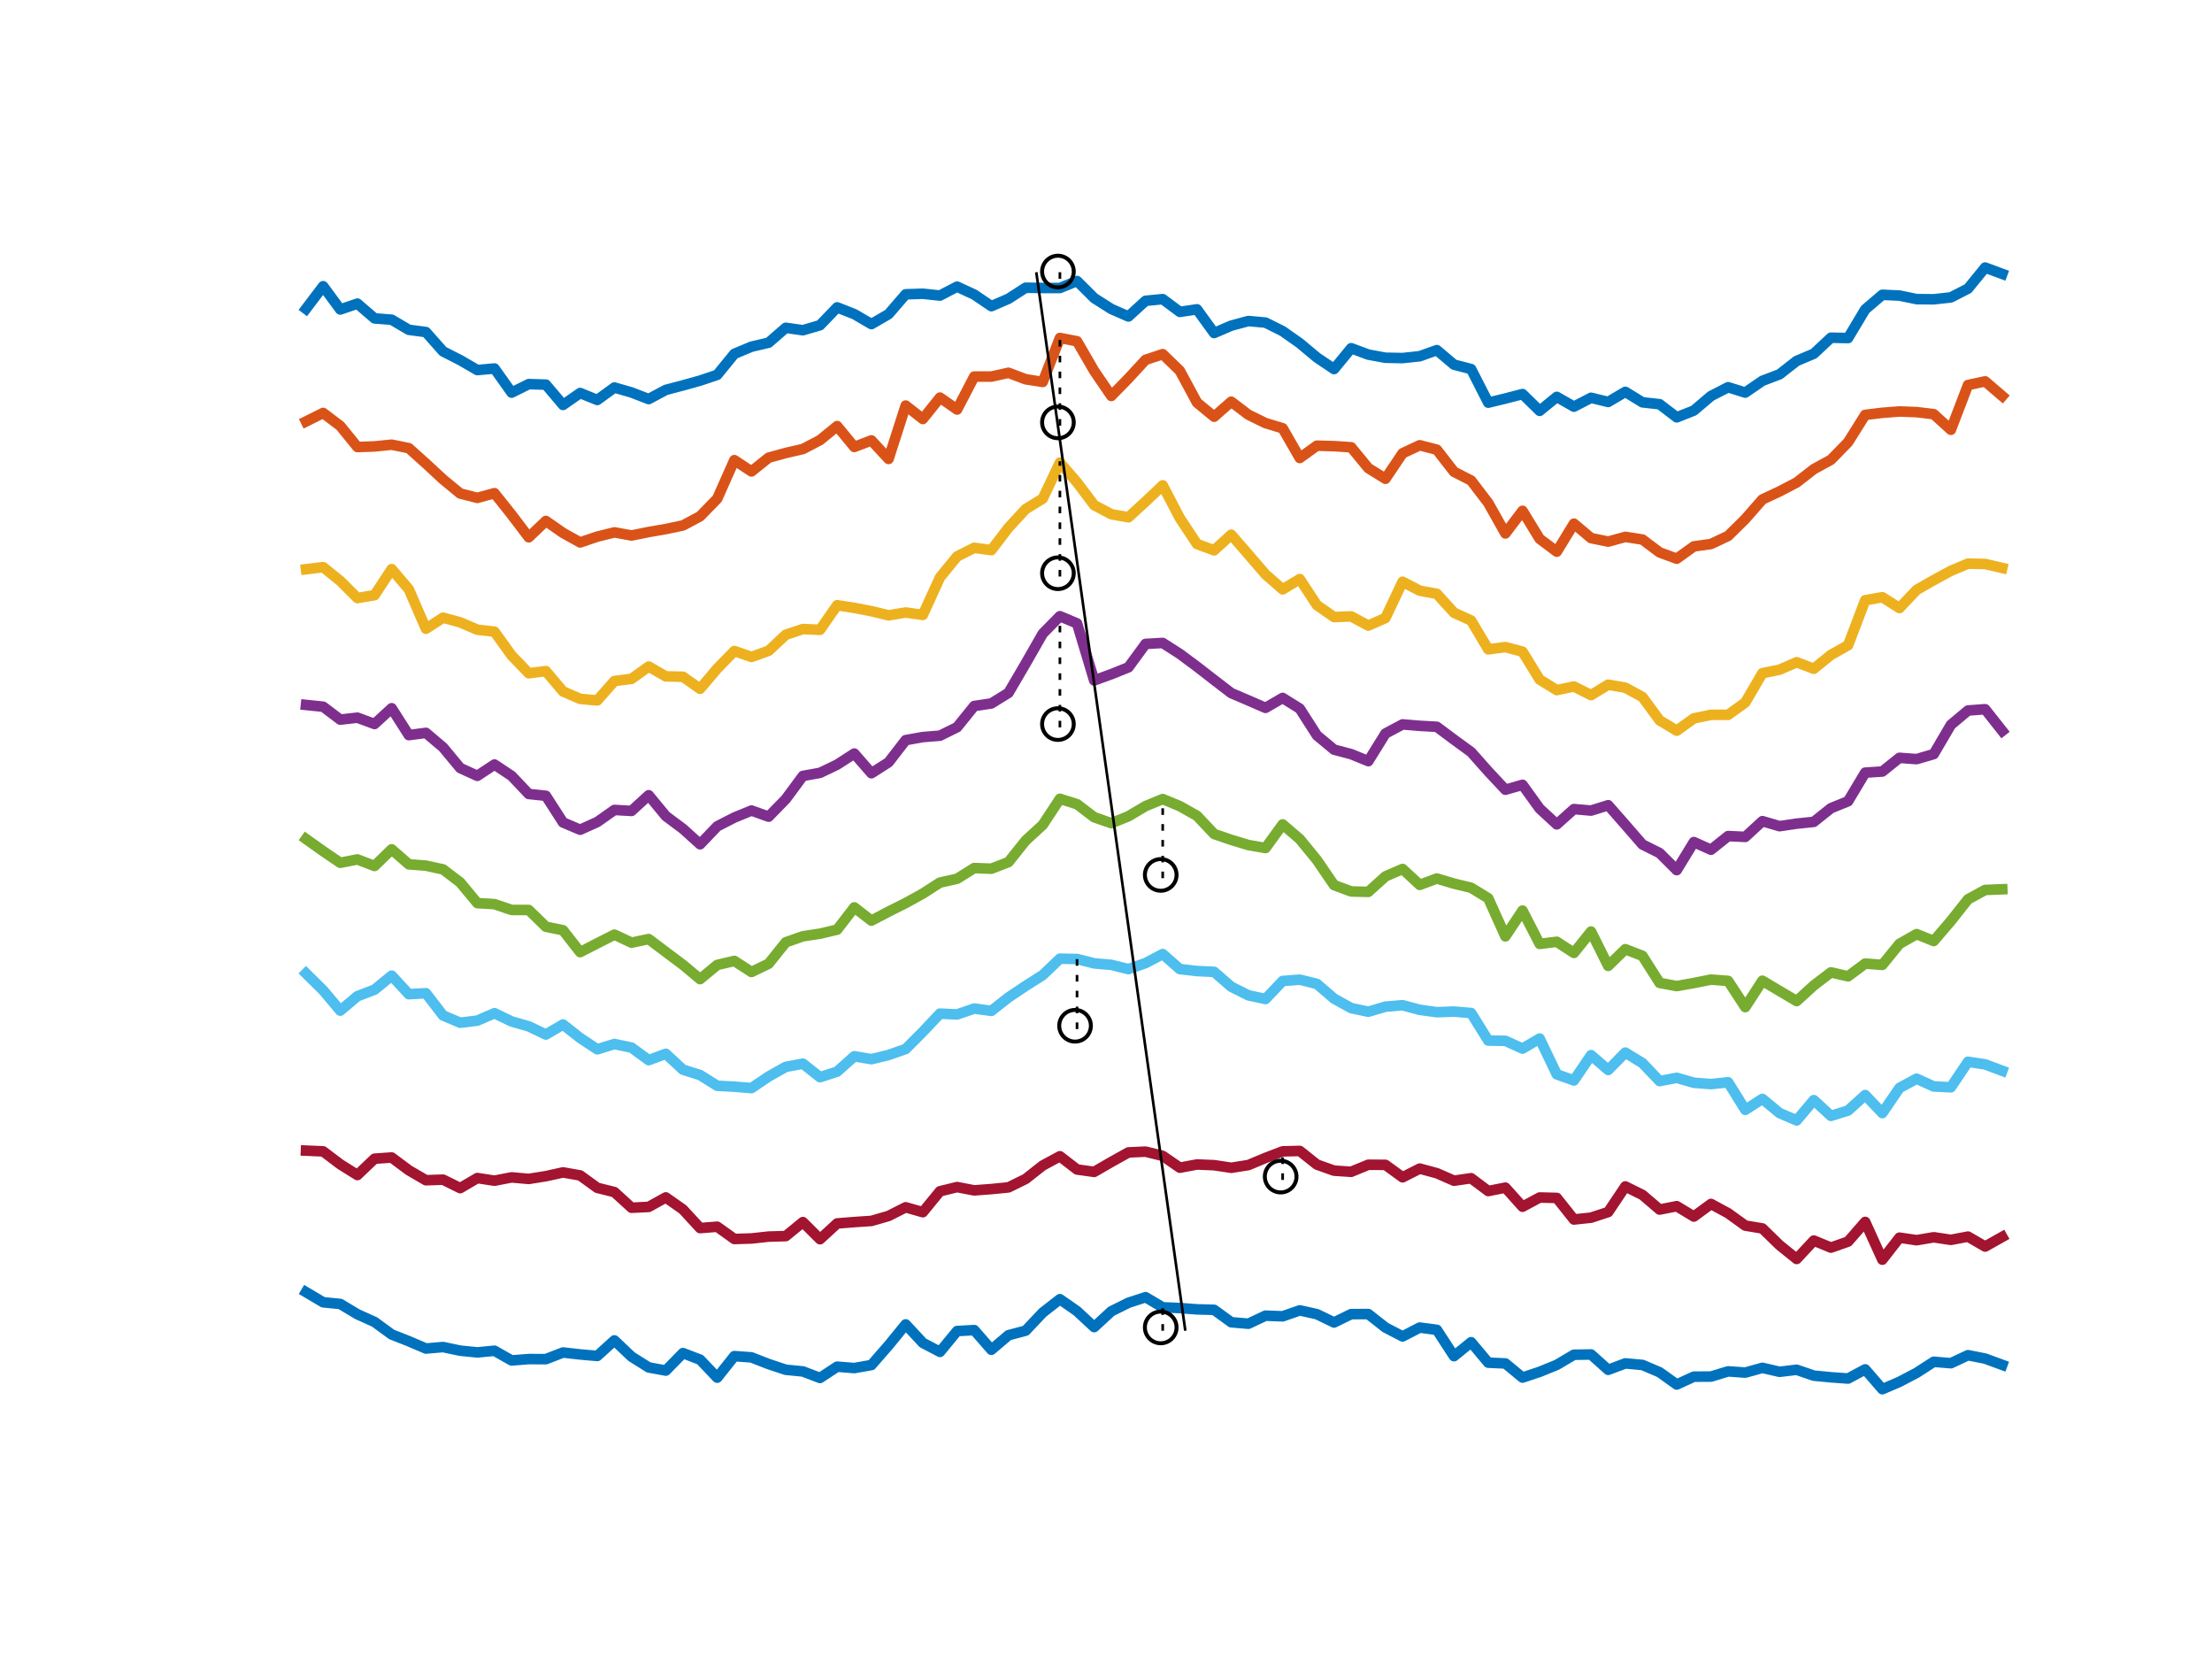 <?xml version="1.0"?>
<!DOCTYPE svg PUBLIC '-//W3C//DTD SVG 1.0//EN'
          'http://www.w3.org/TR/2001/REC-SVG-20010904/DTD/svg10.dtd'>
<svg xmlns:xlink="http://www.w3.org/1999/xlink" style="fill-opacity:1; color-rendering:auto; color-interpolation:auto; stroke:black; text-rendering:auto; stroke-linecap:square; stroke-miterlimit:10; stroke-opacity:1; shape-rendering:auto; fill:black; stroke-dasharray:none; font-weight:normal; stroke-width:1; font-family:'Dialog'; font-style:normal; stroke-linejoin:miter; font-size:12px; stroke-dashoffset:0; image-rendering:auto;" width="559" height="420" xmlns="http://www.w3.org/2000/svg"
><rect width="100%" height="100%" fill="#333333" stroke="none"/><!--Generated by the Batik Graphics2D SVG Generator--><defs id="genericDefs"
  /><g
  ><defs id="defs1"
    ><clipPath clipPathUnits="userSpaceOnUse" id="clipPath1"
      ><path d="M0 0 L559 0 L559 420 L0 420 L0 0 Z"
      /></clipPath
    ></defs
    ><g style="fill:white; stroke:white;"
    ><rect x="0" y="0" width="559" style="clip-path:url(#clipPath1); stroke:none;" height="420"
    /></g
    ><g style="fill:white; text-rendering:optimizeSpeed; color-rendering:optimizeSpeed; image-rendering:optimizeSpeed; shape-rendering:crispEdges; color-interpolation:sRGB; stroke:white;"
    ><rect x="0" width="559" height="420" y="0" style="stroke:none;"
    /></g
    ><g style="stroke-linecap:butt; fill:rgb(0,114,189); text-rendering:geometricPrecision; color-rendering:optimizeQuality; image-rendering:optimizeQuality; stroke-linejoin:round; color-interpolation:linearRGB; stroke:rgb(0,114,189); stroke-width:2.667;"
    ><path d="M77.33 326.469 L81.66 329.033 L85.99 329.458 L90.32 332.054 L94.65 334.004 L98.98 337.163 L103.31 338.873 L107.64 340.718 L111.97 340.35 L116.3 341.26 L120.63 341.697 L124.96 341.278 L129.29 343.725 L133.62 343.385 L137.95 343.4 L142.28 341.723 L146.61 342.213 L150.94 342.594 L155.27 338.668 L159.6 342.776 L163.93 345.491 L168.26 346.287 L172.59 341.872 L176.92 343.531 L181.25 348.08 L185.58 342.638 L189.91 342.956 L194.24 344.643 L198.57 346.085 L202.9 346.507 L207.23 348.153 L211.56 345.305 L215.89 345.654 L220.22 344.889 L224.55 339.922 L228.88 334.623 L233.21 339.288 L237.54 341.564 L241.87 336.303 L246.2 336.061 L250.53 341.03 L254.86 337.354 L259.19 336.207 L263.52 331.63 L267.85 328.257 L272.18 331.278 L276.51 335.303 L280.84 331.313 L285.17 329.16 L289.5 327.749 L293.83 330.305 L298.16 330.494 L302.49 330.822 L306.82 330.938 L311.15 334.081 L315.48 334.452 L319.81 332.416 L324.14 332.579 L328.47 331.08 L332.8 332.037 L337.13 334.138 L341.46 332.02 L345.79 332.012 L350.12 335.417 L354.45 337.66 L358.78 335.424 L363.11 335.997 L367.44 342.645 L371.77 339.126 L376.1 344.293 L380.43 344.49 L384.76 348.058 L389.09 346.611 L393.42 344.848 L397.75 342.291 L402.08 342.22 L406.41 346.095 L410.74 344.477 L415.07 344.868 L419.4 346.713 L423.73 349.809 L428.06 347.829 L432.39 347.802 L436.72 346.489 L441.05 346.802 L445.38 345.598 L449.71 346.601 L454.04 346.085 L458.37 347.572 L462.7 347.986 L467.03 348.302 L471.36 345.985 L475.69 350.99 L480.02 349.134 L484.35 346.863 L488.68 344.067 L493.01 344.432 L497.34 342.403 L501.67 343.264 L506 344.849" style="fill:none; fill-rule:evenodd;"
      /><path d="M77.33 290.716 L81.66 290.905 L85.99 294.175 L90.32 296.882 L94.65 292.755 L98.98 292.454 L103.31 295.678 L107.64 298.199 L111.97 298.051 L116.3 300.19 L120.63 297.65 L124.96 298.313 L129.29 297.477 L133.62 297.865 L137.95 297.175 L142.28 296.221 L146.61 296.984 L150.94 300.117 L155.27 301.193 L159.6 305.147 L163.93 304.936 L168.26 302.539 L172.59 305.583 L176.92 310.286 L181.25 309.943 L185.58 313.041 L189.91 312.912 L194.24 312.437 L198.57 312.315 L202.9 308.775 L207.23 313.095 L211.56 309.113 L215.89 308.771 L220.22 308.477 L224.55 307.227 L228.88 305.034 L233.21 306.271 L237.54 300.985 L241.87 299.928 L246.2 300.76 L250.53 300.433 L254.86 300.005 L259.19 297.879 L263.52 294.476 L267.85 292.141 L272.18 295.481 L276.51 296.088 L280.84 293.585 L285.17 291.171 L289.5 290.973 L293.83 292.046 L298.16 295.029 L302.49 294.218 L306.82 294.397 L311.15 295.051 L315.48 294.366 L319.81 292.559 L324.14 290.903 L328.47 290.795 L332.8 294.239 L337.13 295.778 L341.46 296.064 L345.79 294.285 L350.12 294.315 L354.45 297.457 L358.78 295.261 L363.11 296.422 L367.44 298.316 L371.77 297.692 L376.1 300.93 L380.43 300.065 L384.76 304.89 L389.09 302.562 L393.42 302.668 L397.75 308.118 L402.08 307.655 L406.41 306.235 L410.74 299.766 L415.07 301.904 L419.4 305.607 L423.73 304.755 L428.06 307.371 L432.39 304.192 L436.72 306.53 L441.05 309.658 L445.38 310.38 L449.71 314.599 L454.04 318.086 L458.37 313.44 L462.7 315.221 L467.03 313.697 L471.36 308.731 L475.69 318.267 L480.02 312.708 L484.35 313.346 L488.68 312.61 L493.01 313.262 L497.34 312.444 L501.67 314.95 L506 312.515" style="fill:none; fill-rule:evenodd; stroke:rgb(162,20,47);"
      /><path d="M77.33 245.935 L81.66 250.212 L85.99 255.344 L90.32 251.702 L94.65 250.052 L98.98 246.507 L103.31 251.186 L107.64 250.951 L111.97 256.57 L116.3 258.401 L120.63 257.868 L124.96 256 L129.29 258.081 L133.62 259.315 L137.95 261.383 L142.28 258.851 L146.61 262.259 L150.94 265.117 L155.27 263.783 L159.6 264.691 L163.93 267.855 L168.26 266.257 L172.59 270.259 L176.92 271.623 L181.25 274.328 L185.58 274.564 L189.91 274.912 L194.24 271.995 L198.57 269.559 L202.9 268.749 L207.23 272.162 L211.56 270.759 L215.89 266.88 L220.22 267.606 L224.55 266.554 L228.88 265.037 L233.21 260.696 L237.54 256.102 L241.87 256.308 L246.2 254.825 L250.53 255.405 L254.86 252.008 L259.19 249.107 L263.52 246.366 L267.85 242.219 L272.18 242.305 L276.51 243.406 L280.84 243.78 L285.17 244.856 L289.5 243.331 L293.83 241.053 L298.16 244.851 L302.49 245.343 L306.82 245.549 L311.15 249.305 L315.48 251.479 L319.81 252.409 L324.14 247.857 L328.47 247.521 L332.8 248.595 L337.13 252.313 L341.46 254.705 L345.79 255.622 L350.12 254.345 L354.45 253.977 L358.78 255.141 L363.11 255.74 L367.44 255.586 L371.77 255.953 L376.1 262.912 L380.43 262.972 L384.76 264.938 L389.09 262.402 L393.42 271.442 L397.75 272.985 L402.08 266.594 L406.41 270.339 L410.74 265.947 L415.07 268.601 L419.4 273.141 L423.73 272.321 L428.06 273.566 L432.39 273.909 L436.72 273.445 L441.05 280.407 L445.38 277.646 L449.71 281.221 L454.04 283.082 L458.37 277.954 L462.7 281.937 L467.03 280.587 L471.36 276.674 L475.69 281.235 L480.02 274.883 L484.35 272.544 L488.68 274.502 L493.01 274.715 L497.34 268.269 L501.67 268.928 L506 270.544" style="fill:none; fill-rule:evenodd; stroke:rgb(77,190,238);"
      /><path d="M77.33 211.975 L81.66 215.057 L85.99 217.993 L90.32 217.141 L94.65 218.8 L98.98 214.589 L103.31 218.379 L107.64 218.715 L111.97 219.663 L116.3 222.958 L120.63 228.181 L124.96 228.438 L129.29 229.905 L133.62 229.913 L137.95 234.146 L142.28 235.032 L146.61 240.571 L150.94 238.342 L155.27 236.144 L159.6 238.173 L163.93 237.264 L168.26 240.525 L172.59 243.768 L176.92 247.382 L181.25 243.804 L185.58 242.783 L189.91 245.584 L194.24 243.492 L198.57 238.088 L202.9 236.557 L207.23 235.905 L211.56 234.882 L215.89 229.263 L220.22 232.605 L224.55 230.333 L228.88 228.164 L233.21 225.771 L237.54 222.991 L241.87 222.029 L246.2 219.322 L250.53 219.487 L254.86 217.811 L259.19 212.385 L263.52 208.414 L267.85 201.825 L272.18 203.189 L276.51 206.485 L280.84 207.982 L285.17 206.236 L289.5 203.666 L293.83 201.888 L298.16 203.684 L302.49 206.118 L306.82 210.712 L311.15 212.199 L315.48 213.508 L319.81 214.261 L324.14 208.297 L328.47 212.005 L332.8 217.297 L337.13 223.631 L341.46 225.234 L345.79 225.341 L350.12 221.43 L354.45 219.554 L358.78 223.573 L363.11 221.962 L367.44 223.256 L371.77 224.301 L376.1 226.957 L380.43 236.576 L384.76 230.066 L389.09 238.488 L393.42 237.949 L397.75 240.76 L402.08 235.365 L406.41 244.043 L410.74 239.826 L415.07 241.509 L419.4 248.333 L423.73 249.148 L428.06 248.367 L432.39 247.503 L436.72 247.839 L441.05 254.465 L445.38 247.79 L449.71 250.373 L454.04 252.931 L458.37 248.984 L462.7 245.677 L467.03 246.676 L471.36 243.457 L475.69 243.789 L480.02 238.474 L484.35 236.015 L488.68 237.752 L493.01 232.689 L497.34 227.219 L501.67 224.856 L506 224.681" style="fill:none; fill-rule:evenodd; stroke:rgb(119,172,48);"
      /><path d="M77.33 178.109 L81.66 178.556 L85.99 181.817 L90.32 181.326 L94.65 182.923 L98.98 178.942 L103.31 185.735 L107.64 185.167 L111.97 188.832 L116.3 194.05 L120.63 196.027 L124.96 193.164 L129.29 196.037 L133.62 200.609 L137.95 201.064 L142.28 207.801 L146.61 209.641 L150.94 207.69 L155.27 204.639 L159.6 204.887 L163.93 200.926 L168.26 206.178 L172.59 209.409 L176.92 213.313 L181.25 208.782 L185.58 206.566 L189.91 204.791 L194.24 206.336 L198.57 201.905 L202.9 196.047 L207.23 195.273 L211.56 193.191 L215.89 190.395 L220.22 195.365 L224.55 192.605 L228.88 187.004 L233.21 186.226 L237.54 185.879 L241.87 183.739 L246.2 178.383 L250.53 177.732 L254.86 175.056 L259.19 167.651 L263.52 160.086 L267.85 155.687 L272.18 157.511 L276.51 171.919 L280.84 170.341 L285.17 168.604 L289.5 162.694 L293.83 162.448 L298.16 165.219 L302.49 168.437 L306.82 171.795 L311.15 175.12 L315.48 176.965 L319.81 178.849 L324.14 176.341 L328.47 179.043 L332.8 185.799 L337.13 189.4 L341.46 190.543 L345.79 192.312 L350.12 185.333 L354.45 183.026 L358.78 183.389 L363.11 183.634 L367.44 186.868 L371.77 190.021 L376.1 194.9 L380.43 199.53 L384.76 198.293 L389.09 204.301 L393.42 208.286 L397.75 204.423 L402.08 204.802 L406.41 203.447 L410.74 208.385 L415.07 213.367 L419.4 215.532 L423.73 219.844 L428.06 212.755 L432.39 214.697 L436.72 211.239 L441.05 211.451 L445.38 207.47 L449.71 208.744 L454.04 208.103 L458.37 207.654 L462.7 204.199 L467.03 202.446 L471.36 195.217 L475.69 194.931 L480.02 191.47 L484.35 191.799 L488.68 190.529 L493.01 183.142 L497.34 179.514 L501.67 179.193 L506 184.675" style="fill:none; fill-rule:evenodd; stroke:rgb(126,47,142);"
      /><path d="M77.33 143.827 L81.66 143.294 L85.99 146.78 L90.32 151.105 L94.65 150.38 L98.98 143.794 L103.31 148.878 L107.64 158.86 L111.97 156.066 L116.3 157.239 L120.63 159.101 L124.96 159.595 L129.29 165.612 L133.62 170.106 L137.95 169.564 L142.28 174.695 L146.61 176.58 L150.94 176.972 L155.27 172.072 L159.6 171.517 L163.93 168.408 L168.26 170.893 L172.59 170.991 L176.92 174.035 L181.25 168.928 L185.58 164.486 L189.91 165.988 L194.24 164.426 L198.57 160.381 L202.9 158.932 L207.23 159.13 L211.56 152.915 L215.89 153.589 L220.22 154.419 L224.55 155.472 L228.88 154.753 L233.21 155.362 L237.54 145.89 L241.87 140.598 L246.2 138.413 L250.53 138.996 L254.86 133.317 L259.19 128.639 L263.52 125.972 L267.85 116.871 L272.18 121.881 L276.51 127.629 L280.84 129.924 L285.17 130.7 L289.5 126.726 L293.83 122.627 L298.16 130.912 L302.49 137.445 L306.82 139.046 L311.15 135.096 L315.48 140.09 L319.81 145.114 L324.14 148.908 L328.47 146.305 L332.8 152.892 L337.13 155.903 L341.46 155.738 L345.79 158.067 L350.12 156.142 L354.45 146.982 L358.78 149.241 L363.11 150.041 L367.44 154.805 L371.77 156.781 L376.1 164.06 L380.43 163.494 L384.76 164.648 L389.09 171.693 L393.42 174.362 L397.75 173.45 L402.08 175.629 L406.41 172.999 L410.74 173.748 L415.07 176.108 L419.4 181.999 L423.73 184.613 L428.06 181.506 L432.39 180.607 L436.72 180.609 L441.05 177.495 L445.38 170.094 L449.71 169.206 L454.04 167.324 L458.37 168.967 L462.7 165.465 L467.03 163.033 L471.36 151.662 L475.69 150.888 L480.02 153.628 L484.35 149.052 L488.68 146.579 L493.01 144.223 L497.34 142.412 L501.67 142.492 L506 143.507" style="fill:none; fill-rule:evenodd; stroke:rgb(237,177,32);"
      /><path d="M77.33 106.495 L81.66 104.339 L85.99 107.62 L90.32 112.943 L94.65 112.795 L98.98 112.353 L103.31 113.232 L107.64 117.113 L111.97 121.126 L116.3 124.688 L120.63 125.794 L124.96 124.605 L129.29 130.043 L133.62 135.754 L137.95 131.627 L142.28 134.644 L146.61 137.049 L150.94 135.585 L155.27 134.511 L159.6 135.296 L163.93 134.423 L168.26 133.674 L172.59 132.758 L176.92 130.452 L181.25 126.007 L185.58 116.266 L189.91 119.108 L194.24 115.639 L198.57 114.449 L202.9 113.455 L207.23 111.196 L211.56 107.661 L215.89 112.928 L220.22 111.273 L224.55 115.955 L228.88 102.47 L233.21 105.859 L237.54 100.453 L241.87 103.467 L246.2 95.142 L250.53 95.145 L254.86 94.188 L259.19 95.825 L263.52 96.499 L267.85 85.391 L272.18 86.223 L276.51 93.706 L280.84 100.043 L285.17 95.606 L289.5 90.914 L293.83 89.477 L298.16 93.673 L302.49 101.704 L306.82 105.284 L311.15 101.491 L315.48 104.78 L319.81 106.901 L324.14 108.206 L328.47 115.72 L332.8 112.603 L337.13 112.722 L341.46 113.012 L345.79 118.278 L350.12 120.962 L354.45 114.524 L358.78 112.496 L363.11 113.623 L367.44 119.195 L371.77 121.412 L376.1 127.076 L380.43 134.78 L384.76 129.065 L389.09 136.14 L393.42 139.381 L397.75 132.311 L402.08 135.958 L406.41 136.843 L410.74 135.651 L415.07 136.318 L419.4 139.57 L423.73 141.161 L428.06 138.051 L432.39 137.449 L436.72 135.408 L441.05 131.134 L445.38 126.191 L449.71 124.163 L454.04 121.905 L458.37 118.536 L462.7 116.168 L467.03 111.73 L471.36 104.82 L475.69 104.301 L480.02 103.964 L484.35 104.125 L488.68 104.643 L493.01 108.585 L497.34 97.279 L501.67 96.356 L506 100.064" style="fill:none; fill-rule:evenodd; stroke:rgb(217,83,25);"
      /><path d="M77.33 78.031 L81.66 72.318 L85.99 78.191 L90.32 76.716 L94.65 80.441 L98.98 80.78 L103.31 83.328 L107.64 83.901 L111.97 88.786 L116.3 90.992 L120.63 93.498 L124.96 93.105 L129.29 99.198 L133.62 97.05 L137.95 97.181 L142.28 102.308 L146.61 99.303 L150.94 101.054 L155.27 97.911 L159.6 99.162 L163.93 100.831 L168.26 98.512 L172.59 97.374 L176.92 96.166 L181.25 94.711 L185.58 89.402 L189.91 87.595 L194.24 86.58 L198.57 82.823 L202.9 83.437 L207.23 82.168 L211.56 77.662 L215.89 79.365 L220.22 81.886 L224.55 79.376 L228.88 74.358 L233.21 74.214 L237.54 74.68 L241.87 72.425 L246.2 74.427 L250.53 77.357 L254.86 75.487 L259.19 72.695 L263.52 72.763 L267.85 72.767 L272.18 71.003 L276.51 75.314 L280.84 78.065 L285.17 79.96 L289.5 76.002 L293.83 75.579 L298.16 78.802 L302.49 78.155 L306.82 84.137 L311.15 82.282 L315.48 81.112 L319.81 81.506 L324.14 83.668 L328.47 86.715 L332.8 90.333 L337.13 93.248 L341.46 87.981 L345.79 89.592 L350.12 90.389 L354.45 90.468 L358.78 90.007 L363.11 88.464 L367.44 92.128 L371.77 93.252 L376.1 101.736 L380.43 100.69 L384.76 99.565 L389.09 103.804 L393.42 100.278 L397.75 102.746 L402.08 100.504 L406.41 101.556 L410.74 99.004 L415.07 101.652 L419.4 102.128 L423.73 105.441 L428.06 103.732 L432.39 100.057 L436.72 97.836 L441.05 99.191 L445.38 96.219 L449.71 94.575 L454.04 91.195 L458.37 89.368 L462.7 85.327 L467.03 85.412 L471.36 78.18 L475.69 74.484 L480.02 74.68 L484.35 75.576 L488.68 75.619 L493.01 75.139 L497.34 72.921 L501.67 67.602 L506 69.209" style="fill:none; fill-rule:evenodd;"
    /></g
    ><g style="stroke-linecap:butt; text-rendering:geometricPrecision; color-rendering:optimizeQuality; image-rendering:optimizeQuality; stroke-linejoin:bevel; stroke-dasharray:1,3; color-interpolation:linearRGB; stroke-width:0.667; stroke-miterlimit:1;"
    ><line y2="330.305" style="fill:none;" x1="293.83" x2="293.83" y1="335.889"
      /><line y2="290.903" style="fill:none;" x1="324.14" x2="324.14" y1="297.778"
      /><line y2="242.305" style="fill:none;" x1="272.18" x2="272.18" y1="259.667"
      /><line y2="201.888" style="fill:none;" x1="293.83" x2="293.83" y1="221.556"
      /><line y2="155.687" style="fill:none;" x1="267.85" x2="267.85" y1="183.444"
      /><line y2="116.871" style="fill:none;" x1="267.85" x2="267.85" y1="145.333"
      /><line y2="85.391" style="fill:none;" x1="267.85" x2="267.85" y1="107.222"
      /><line y2="72.767" style="fill:none;" x1="267.85" x2="267.85" y1="69.111"
    /></g
    ><g transform="translate(293.83,335.889)" style="text-rendering:geometricPrecision; color-interpolation:linearRGB; color-rendering:optimizeQuality; stroke-linecap:butt; image-rendering:optimizeQuality;"
    ><circle r="4" style="fill:none;" cx="-0.5" cy="-0.5"
      /><circle r="4" style="fill:none;" cx="-0.5" transform="translate(30.31,-38.111)" cy="-0.5"
      /><circle r="4" style="fill:none;" cx="-0.5" transform="translate(-21.65,-76.222)" cy="-0.5"
      /><circle r="4" style="fill:none;" cx="-0.5" transform="translate(0,-114.333)" cy="-0.5"
      /><circle r="4" style="fill:none;" cx="-0.5" transform="translate(-25.98,-152.444)" cy="-0.5"
      /><circle r="4" style="fill:none;" cx="-0.5" transform="translate(-25.98,-190.556)" cy="-0.5"
      /><circle r="4" style="fill:none;" cx="-0.5" transform="translate(-25.98,-228.667)" cy="-0.5"
      /><circle r="4" style="fill:none;" cx="-0.5" transform="translate(-25.98,-266.778)" cy="-0.5"
      /><path transform="translate(-293.83,-335.889)" style="fill:none; stroke-width:0.667; fill-rule:evenodd; stroke-linejoin:round;" d="M299.498 335.889 L294.131 297.778 L288.764 259.667 L283.398 221.556 L278.031 183.444 L272.664 145.333 L267.297 107.222 L261.931 69.111"
    /></g
  ></g
></svg
>
